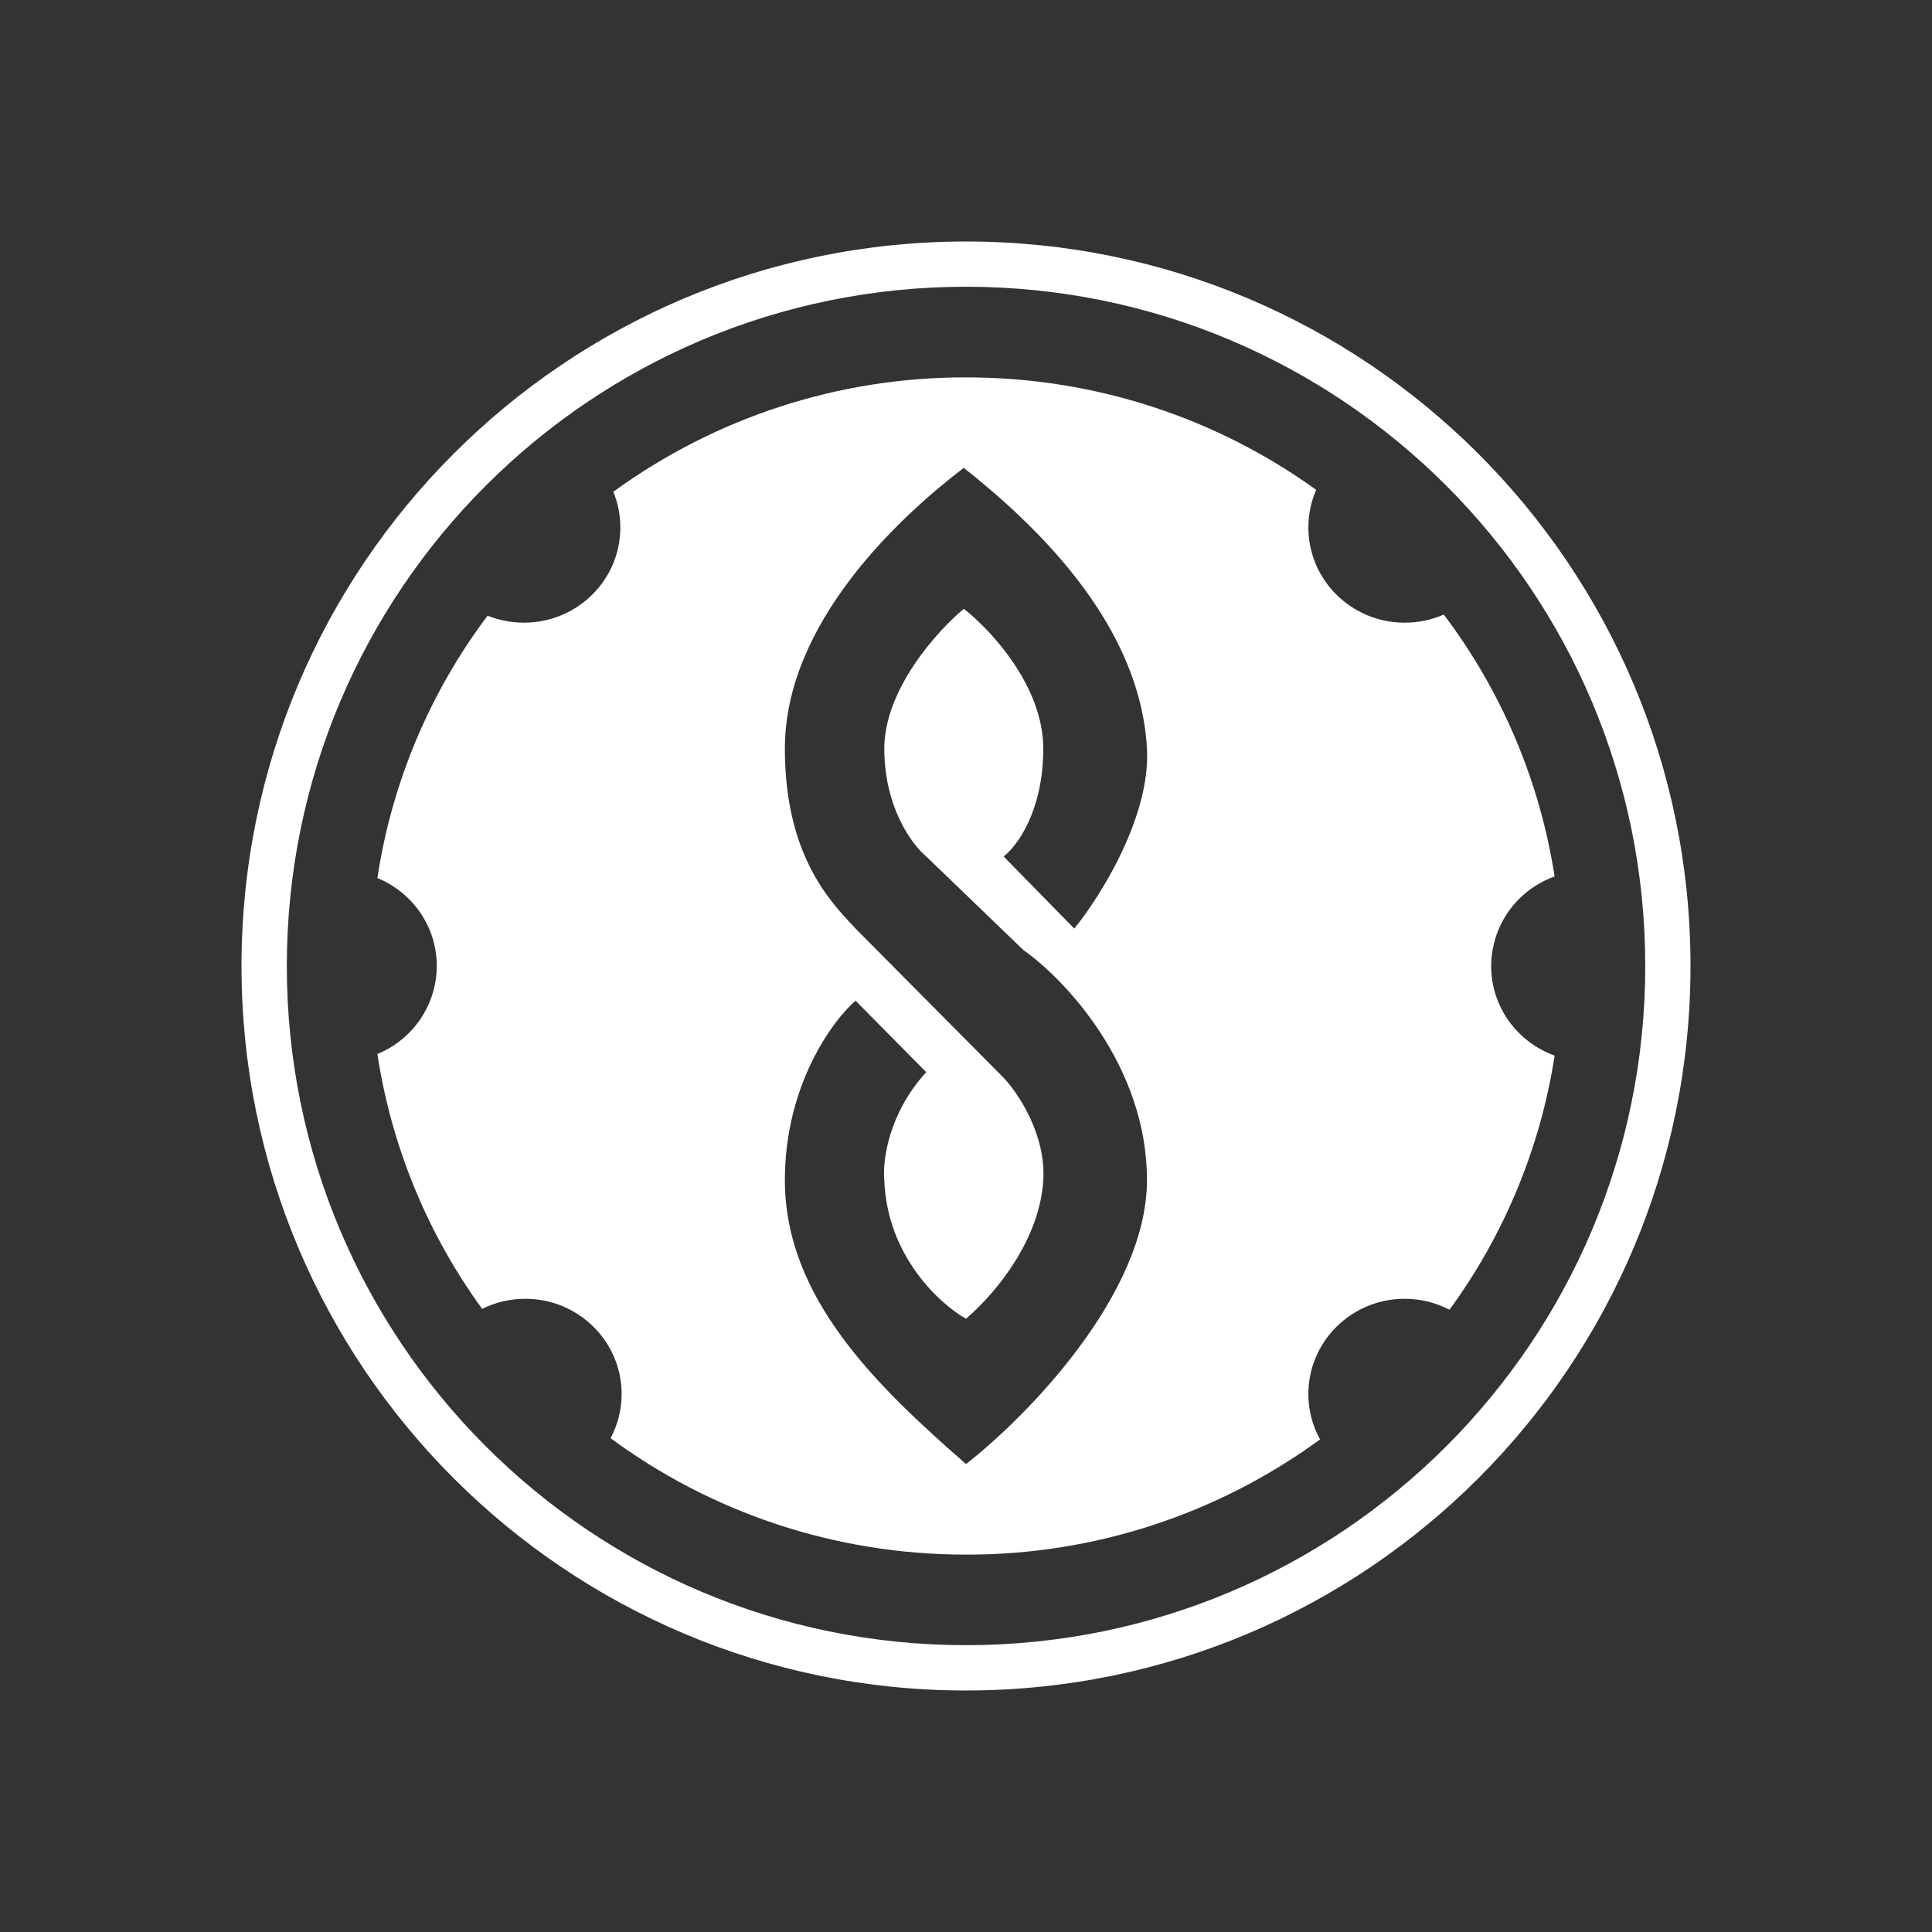 <svg width="24" height="24" viewBox="0 0 24 24" fill="none" xmlns="http://www.w3.org/2000/svg">
<rect x="0" y="0" width="24" height="24" fill="#333333" stroke="none"/>
<path fill-rule="evenodd" clip-rule="evenodd" d="M21 12C21 16.971 16.971 21 12 21C7.029 21 3 16.971 3 12C3 7.029 7.029 3 12 3C16.971 3 21 7.029 21 12ZM20.438 12C20.438 16.66 16.66 20.437 12 20.437C7.34 20.437 3.563 16.66 3.563 12C3.563 7.34 7.34 3.562 12 3.562C16.66 3.562 20.438 7.34 20.438 12Z" fill="white"/>
<path fill-rule="evenodd" clip-rule="evenodd" d="M18.006 16.27C18.688 15.337 19.136 14.254 19.312 13.113C18.852 12.947 18.524 12.512 18.524 12C18.525 11.756 18.601 11.518 18.742 11.319C18.883 11.12 19.082 10.97 19.312 10.888C19.129 9.706 18.656 8.588 17.935 7.634C17.787 7.699 17.623 7.735 17.449 7.735C16.789 7.735 16.253 7.206 16.253 6.552C16.253 6.391 16.286 6.232 16.35 6.085C15.13 5.206 13.627 4.688 12.001 4.688C10.427 4.684 8.892 5.182 7.619 6.109C7.675 6.246 7.706 6.395 7.706 6.553C7.706 7.206 7.17 7.735 6.509 7.735C6.35 7.735 6.197 7.704 6.057 7.648C5.338 8.604 4.867 9.724 4.688 10.907C5.121 11.085 5.426 11.507 5.426 12C5.425 12.235 5.354 12.464 5.223 12.659C5.091 12.853 4.905 13.005 4.688 13.093C4.862 14.237 5.308 15.323 5.989 16.259C6.15 16.179 6.332 16.134 6.525 16.134C7.186 16.134 7.722 16.664 7.722 17.317C7.722 17.515 7.672 17.702 7.585 17.866C8.818 18.775 10.346 19.312 12.002 19.312C13.582 19.316 15.122 18.814 16.398 17.881C16.305 17.713 16.253 17.521 16.253 17.317C16.253 16.664 16.789 16.134 17.449 16.134C17.643 16.134 17.834 16.18 18.006 16.27ZM13.345 11.535C13.665 11.143 14.294 10.147 14.248 9.299C14.19 8.239 13.55 7.056 11.972 5.812C11.195 6.405 9.75 7.726 9.75 9.299C9.75 10.603 10.296 11.182 10.603 11.508C10.612 11.518 10.62 11.526 10.628 11.535L12.467 13.388C12.645 13.575 12.994 14.091 12.96 14.659C12.919 15.37 12.412 16.027 12 16.382C11.675 16.2 11.018 15.6 10.985 14.659C10.962 14.427 11.034 13.834 11.506 13.319L10.628 12.431C10.335 12.685 9.75 13.489 9.75 14.659C9.75 16.123 10.889 17.216 12 18.187C12.748 17.604 14.248 16.081 14.248 14.659C14.248 13.237 13.225 12.162 12.713 11.802L11.506 10.639C11.333 10.497 10.985 10.032 10.985 9.299C10.985 8.566 11.643 7.836 11.973 7.563C12.302 7.818 12.96 8.522 12.96 9.299C12.96 10.076 12.631 10.516 12.467 10.639L13.345 11.535Z" fill="white"/>
</svg>
